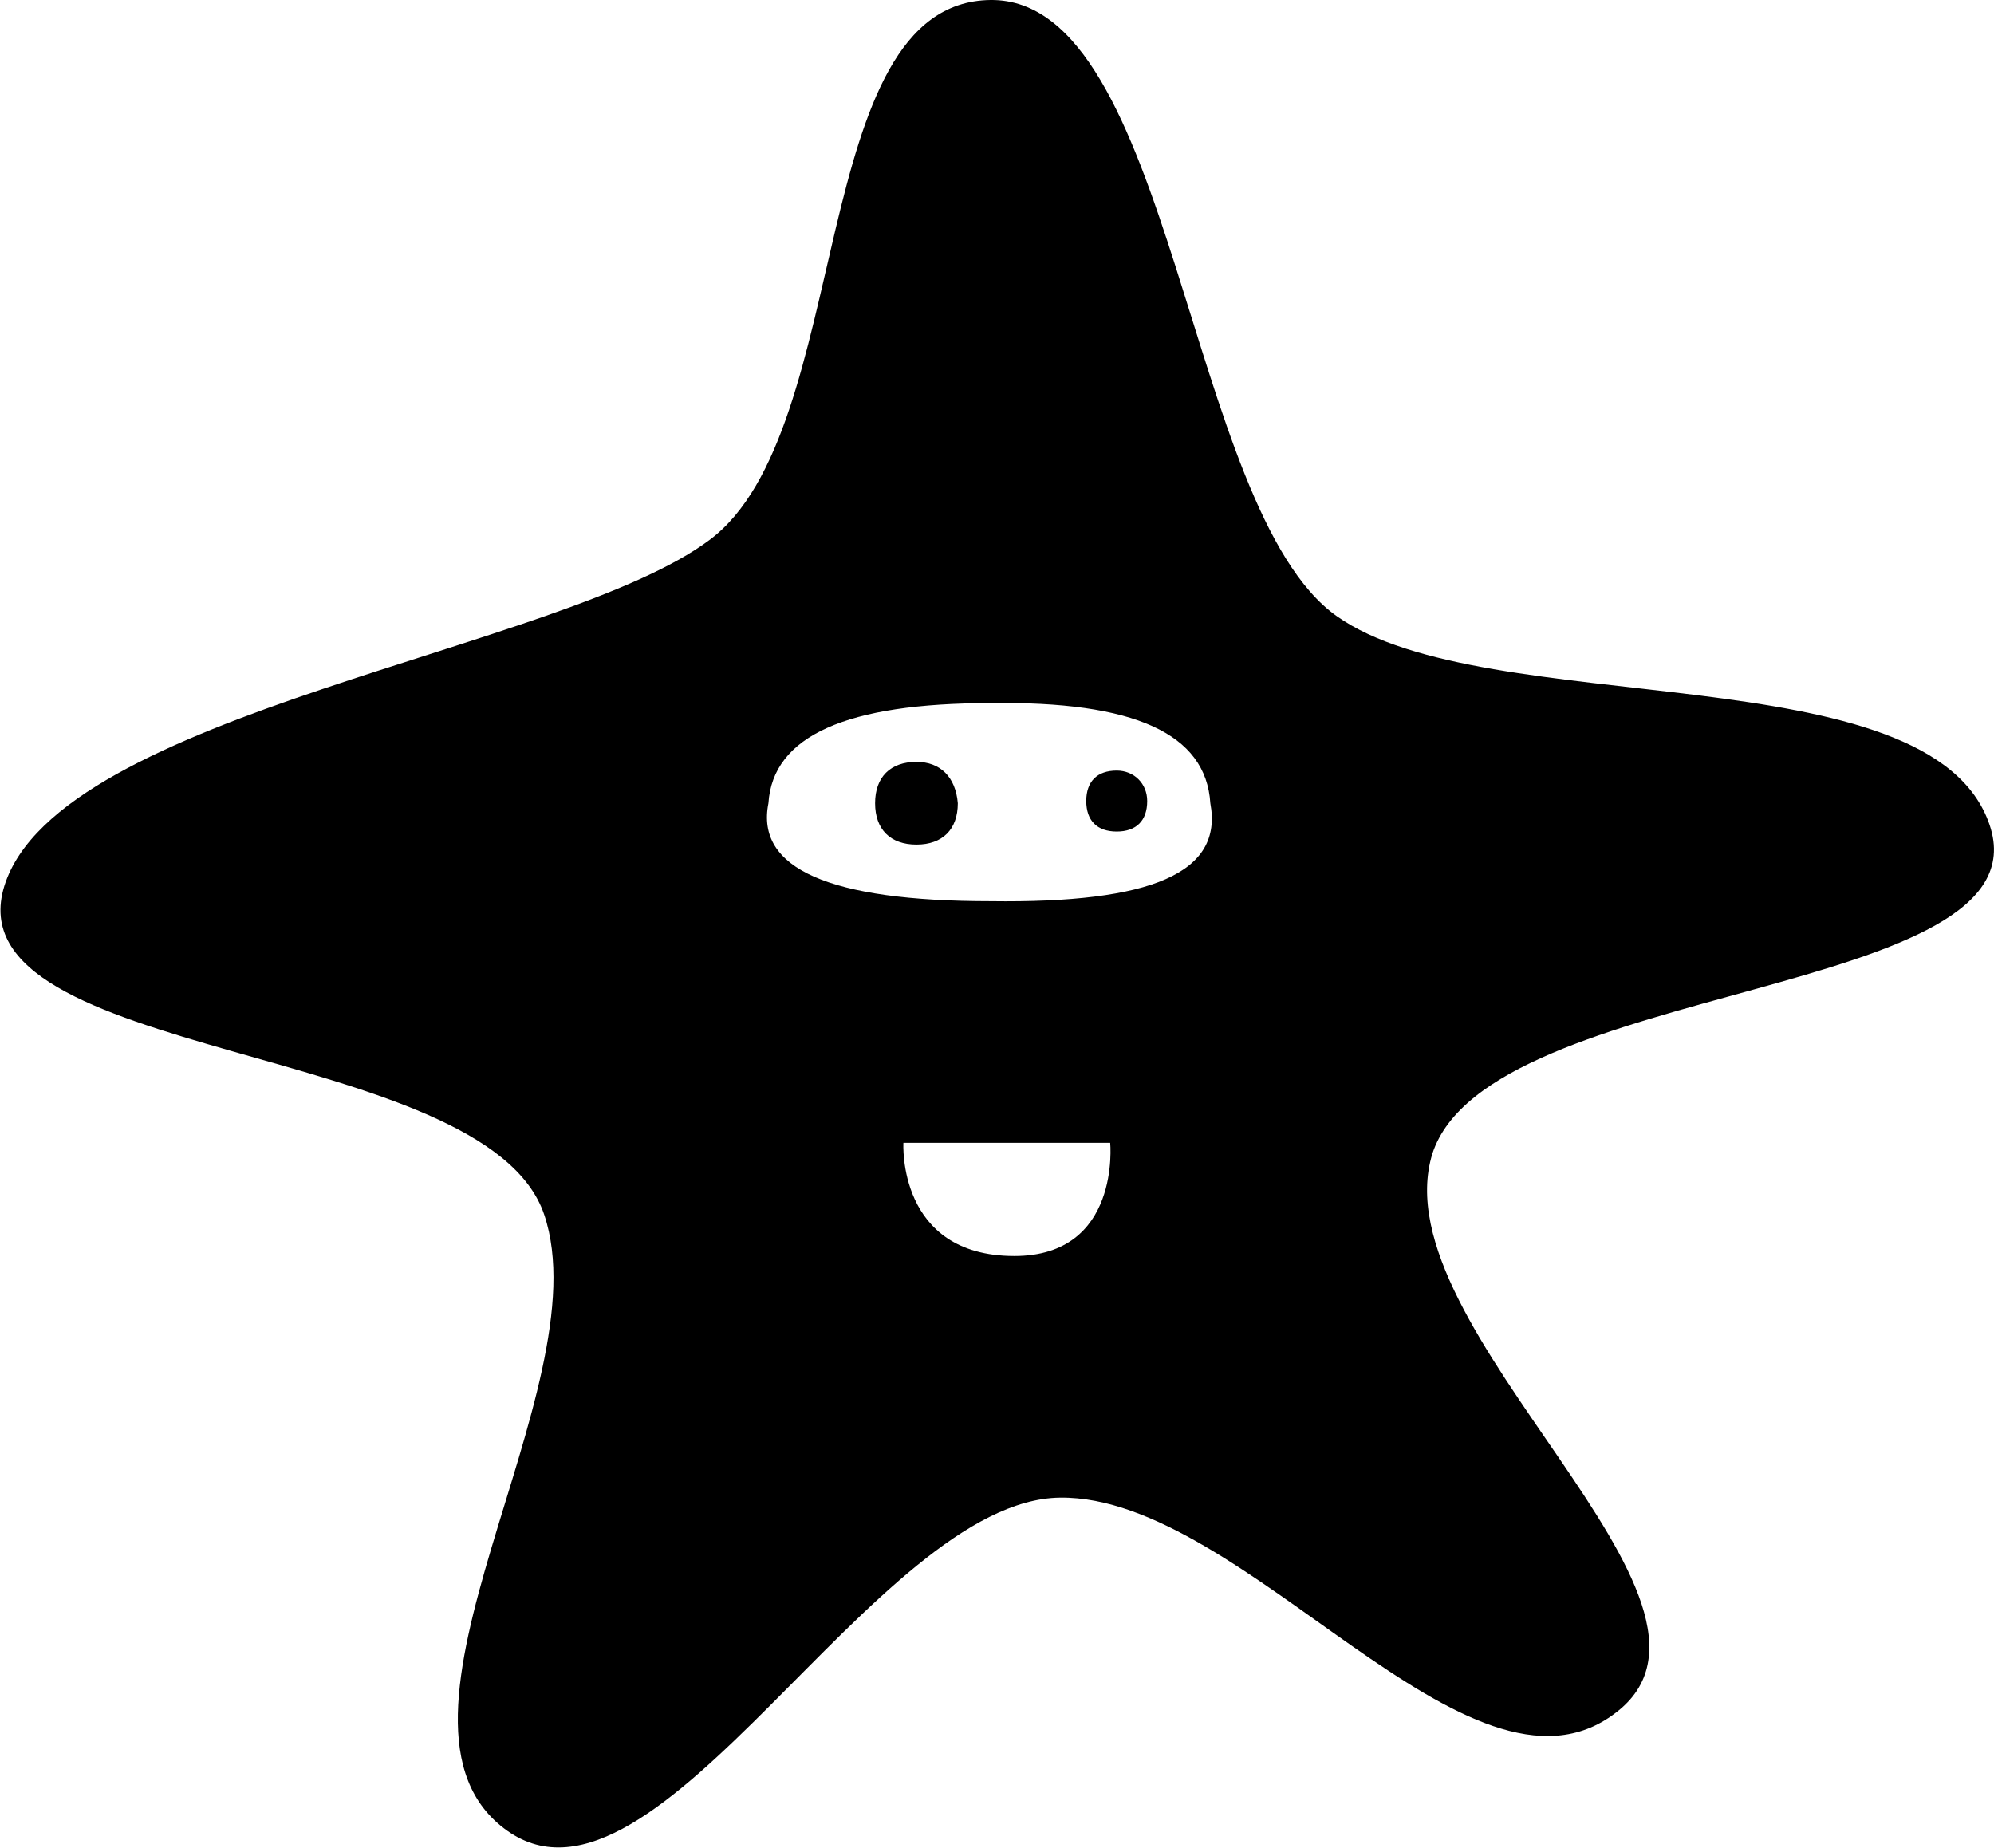 <?xml version="1.0" encoding="utf-8"?>
<!-- Generator: Adobe Illustrator 16.0.4, SVG Export Plug-In . SVG Version: 6.00 Build 0)  -->
<!DOCTYPE svg PUBLIC "-//W3C//DTD SVG 1.1//EN" "http://www.w3.org/Graphics/SVG/1.1/DTD/svg11.dtd">
<svg version="1.1" id="Layer_1" xmlns="http://www.w3.org/2000/svg" xmlns:xlink="http://www.w3.org/1999/xlink" x="0px" y="0px"
	 width="91.6px" height="84.9px" viewBox="0 0 91.6 84.9" enable-background="new 0 0 91.6 84.9" xml:space="preserve">
<path d="M42.1,35c-1.2,0-1.9,0.7-1.9,1.9c0,1.2,0.7,1.9,1.9,1.9c1.2,0,1.9-0.7,1.9-1.9C43.9,35.7,43.2,35,42.1,35z M91.4,37.9
	c-2.7-8-23.1-4.7-30-9.6C54.5,23.4,53.9-0.1,45.5,0C37,0.1,39.3,19.8,32.6,24.8c-6.8,5.1-29.9,7.9-32.4,15.9
	c-2.5,8.1,22.1,7.1,24.8,15.1c2.7,8-8.6,23.4-1.7,28.3c6.9,4.9,16.9-15.2,25.4-15.3c8.5-0.1,18.8,15,25.5,9.9
	c6.8-5.1-10.9-17.6-8.4-25.7C68.4,45,94.1,45.9,91.4,37.9z M46.6,57.7c-5.4,0-5.1-5.2-5.1-5.2H51C51,52.5,51.5,57.7,46.6,57.7z
	 M45.5,41.4c-7.4,0-10.8-1.5-10.2-4.5c0.2-3.1,3.6-4.6,10.2-4.6c6.6-0.1,9.9,1.4,10.1,4.6C56.2,40.1,52.9,41.5,45.5,41.4z
	 M51.3,35.4c-0.9,0-1.4,0.5-1.4,1.4c0,0.9,0.5,1.4,1.4,1.4c0.9,0,1.4-0.5,1.4-1.4C52.7,36,52.1,35.4,51.3,35.4z"/>
</svg>
